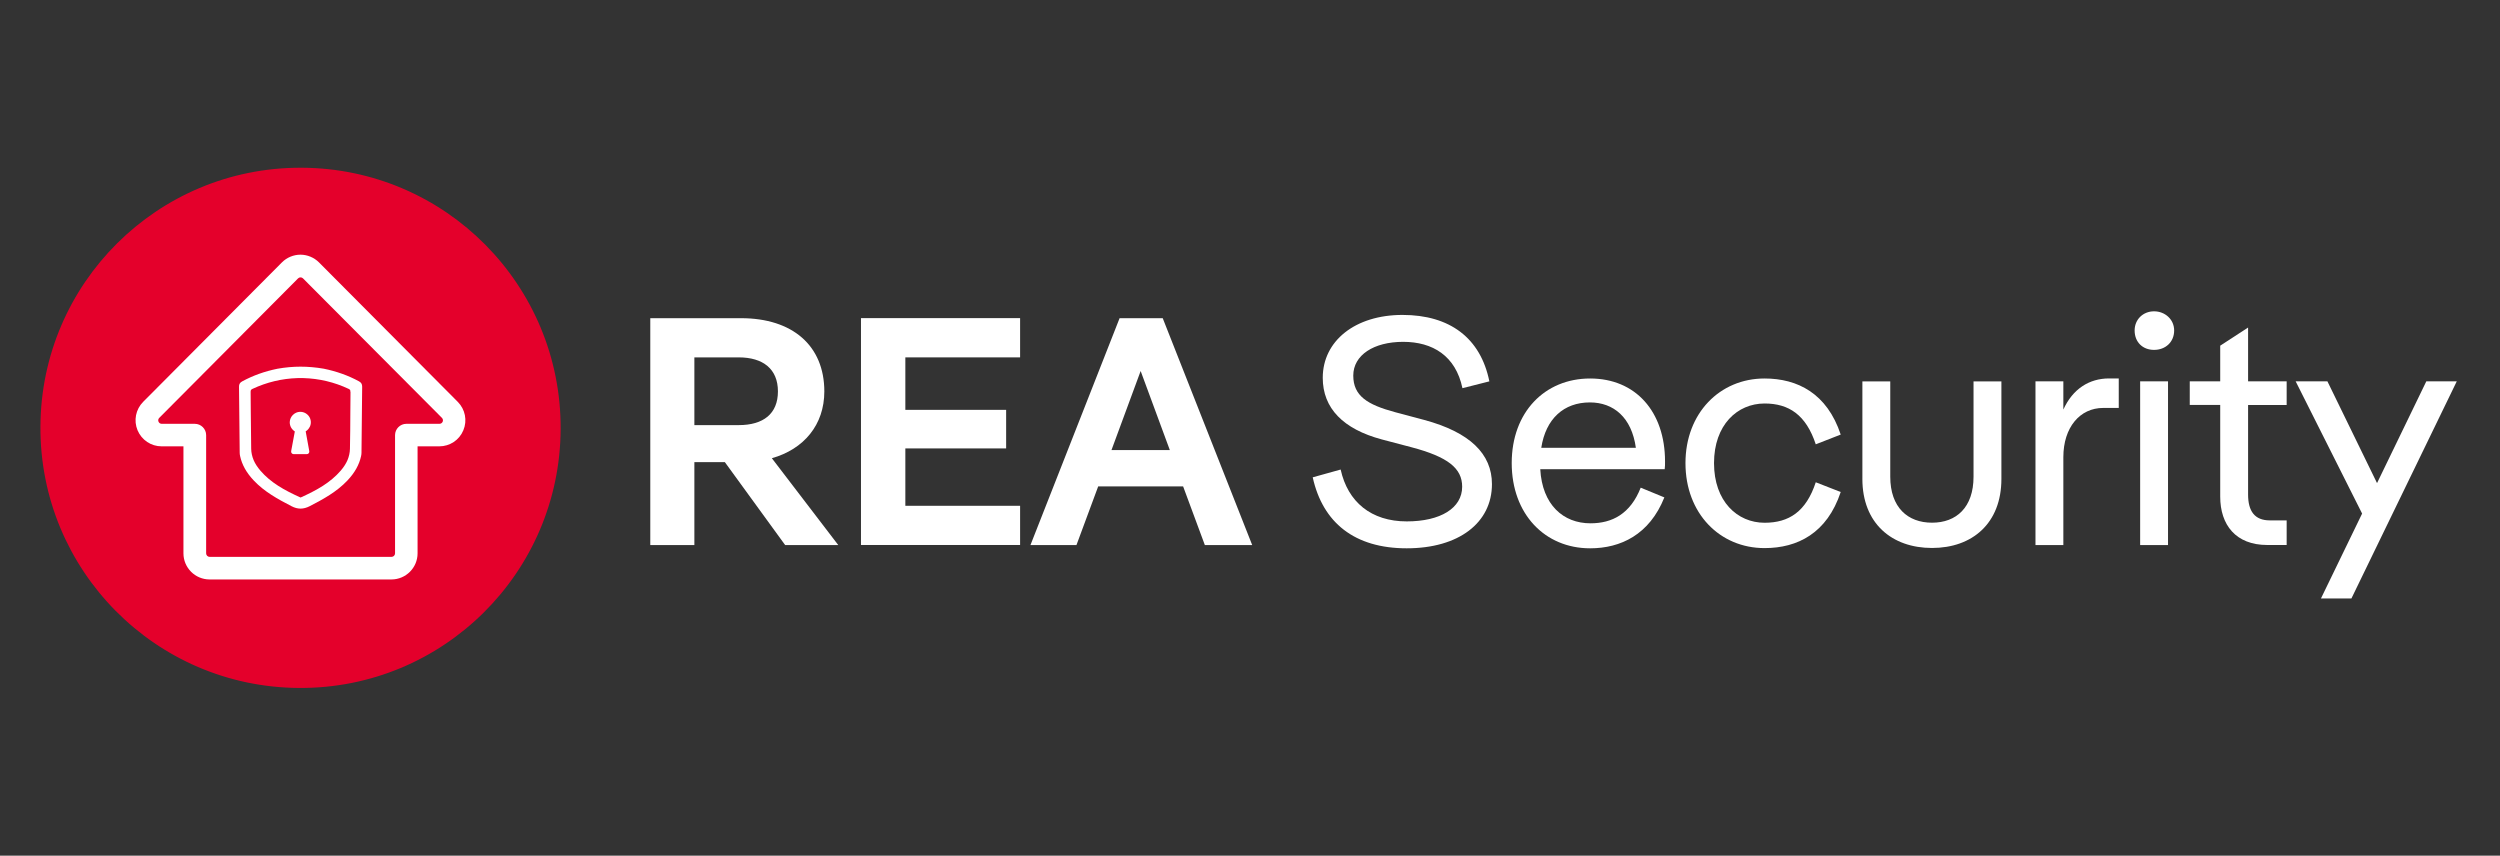 <?xml version="1.0" encoding="UTF-8"?>
<svg id="a" data-name="Layer_1" xmlns="http://www.w3.org/2000/svg" viewBox="0 0 444 151.97">
  <rect x="0" y="0" width="444" height="151.97" fill="#333333" stroke="none"/>
  <defs>
    <style>
      .b {
        fill: #fff;
      }

      .c {
        fill: #e4002b;
      }
    </style>
  </defs>
  <path class="c" d="M7.18,75.73c-.15,25.52,20.43,46.32,45.95,46.45,25.52.15,46.31-20.44,46.44-45.96.13-25.51-20.43-46.3-45.95-46.43h-.26c-25.39-.01-46.05,20.51-46.18,45.94Z"/>
  <g>
    <path class="b" d="M139.44,96.8l-10.71-14.73h-5.41v14.73h-7.83v-40.29h16.12c9.15,0,14.79,4.89,14.79,13.01,0,5.93-3.63,10.25-9.32,11.86l11.8,15.43h-9.44ZM123.32,63.47v12.03h7.88c4.37,0,6.96-2.01,6.96-5.99s-2.65-6.04-6.96-6.04h-7.88Z"/>
    <path class="b" d="M181.17,63.47h-20.38v9.32h17.9v6.85h-17.9v10.19h20.38v6.96h-28.26v-40.29h28.26v6.96Z"/>
    <path class="b" d="M213.98,96.8l-3.86-10.42h-15.08l-3.86,10.42h-8.17l15.83-40.29h7.66l15.89,40.29h-8.4ZM197.4,79.93h10.36l-5.18-14.04-5.18,14.04Z"/>
    <path class="b" d="M233.15,84.77l4.95-1.38c1.27,5.75,5.41,9.21,11.74,9.21,5.99,0,9.84-2.36,9.84-6.16,0-3.28-2.53-5.3-9.04-7.02l-5.24-1.38c-6.85-1.84-10.48-5.53-10.48-10.94,0-6.56,5.76-11.17,14.16-11.17s13.87,4.09,15.43,11.8l-4.78,1.21c-1.21-5.76-5.3-8.23-10.53-8.23s-8.86,2.36-8.86,5.99,2.53,5.18,7.42,6.5l5.18,1.38c8.12,2.19,12.03,6.04,12.03,11.4,0,6.85-5.87,11.4-15.14,11.4s-14.91-4.55-16.69-12.6Z"/>
    <path class="b" d="M295.65,83.33h-22.1c.35,6.33,4.09,9.61,8.92,9.61,3.86,0,7.08-1.67,8.92-6.33l4.2,1.73c-2.65,6.62-7.77,9.04-13.18,9.04-8.06,0-13.93-6.1-13.93-15.14s5.87-15.02,13.93-15.02,13.3,5.87,13.3,14.73c0,.52,0,.98-.06,1.38ZM273.72,79.53h16.81c-.75-5.41-3.97-8.06-8.17-8.06-4.61,0-7.83,2.88-8.63,8.06Z"/>
    <path class="b" d="M299.34,82.24c0-8.86,6.1-15.02,14.04-15.02,5.87,0,11.11,2.65,13.53,9.96l-4.43,1.73c-1.73-5.24-4.78-7.25-9.09-7.25-4.84,0-8.98,3.8-8.98,10.59s4.14,10.59,8.98,10.59c4.32,0,7.37-1.96,9.09-7.19l4.43,1.73c-2.42,7.31-7.66,9.96-13.53,9.96-7.94,0-14.04-6.16-14.04-15.08Z"/>
    <path class="b" d="M330.76,85.06v-17.32h4.95v16.92c0,5.47,3.11,8.17,7.42,8.17s7.37-2.7,7.37-8.17v-16.92h4.95v17.32c0,7.89-5.18,12.26-12.32,12.26s-12.37-4.37-12.37-12.26Z"/>
    <path class="b" d="M376.29,67.21v5.24h-2.76c-4.14,0-7.08,3.45-7.08,8.75v15.6h-4.95v-29.07h4.95v5.01c1.67-3.68,4.61-5.53,8.12-5.53h1.73Z"/>
    <path class="b" d="M379.11,58.69c0-1.96,1.5-3.4,3.45-3.4s3.57,1.44,3.57,3.4c0,2.07-1.55,3.45-3.57,3.45s-3.45-1.38-3.45-3.45ZM385.04,67.73v29.07h-4.95v-29.07h4.95Z"/>
    <path class="b" d="M406.11,71.93h-6.85v15.89c0,2.94,1.15,4.6,3.86,4.6h2.99v4.37h-3.45c-5.58,0-8.35-3.57-8.35-8.58v-16.29h-5.41v-4.2h5.41v-6.33l4.95-3.22v9.55h6.85v4.2Z"/>
    <path class="b" d="M430.91,67.73h5.41l-18.71,38.56h-5.41l7.31-15.08-11.8-23.48h5.64l8.81,18.07,8.75-18.07Z"/>
  </g>
  <path class="b" d="M69.53,102.91h-32.31c-2.56,0-4.64-2.08-4.64-4.64v-19h-3.87c-1.88,0-3.55-1.12-4.28-2.85-.72-1.74-.33-3.71.99-5.05l24.66-24.78c.86-.86,2.06-1.36,3.28-1.36s2.42.5,3.28,1.36l24.66,24.78c1.32,1.33,1.72,3.31.99,5.05-.72,1.74-2.4,2.85-4.28,2.85h-3.85v19c0,2.56-2.08,4.64-4.64,4.64ZM53.38,49.26c-.17,0-.32.06-.44.18l-24.66,24.78c-.18.18-.23.44-.13.67.1.23.32.38.57.38h5.88c1.1,0,2.01.9,2.01,2.01v21c0,.34.28.62.62.62h32.31c.34,0,.62-.28.62-.62v-21c0-1.1.9-2.01,2.01-2.01h5.88c.25,0,.47-.15.57-.38.1-.23.04-.49-.13-.67l-24.68-24.78c-.12-.12-.27-.18-.44-.18Z"/>
  <path class="b" d="M63.75,67.72c-1.92-1.04-3.97-1.77-6.26-2.24-1.39-.24-2.78-.36-4.12-.36-1.32,0-2.7.12-4.1.37-2.29.47-4.33,1.2-6.25,2.24-.41.22-.58.5-.57.96.03,2.58.06,5.16.08,7.74l.04,3.97c0,.17.02.36.07.59.33,1.55,1.13,2.98,2.45,4.37,1.89,1.99,4.24,3.28,6.68,4.54.56.29,1.08.43,1.61.43.52,0,1.07-.15,1.62-.43,2.44-1.26,4.79-2.55,6.68-4.54,1.32-1.39,2.12-2.82,2.45-4.37.05-.23.07-.41.07-.59l.04-4.04c.03-2.56.05-5.12.08-7.68,0-.46-.16-.74-.57-.96ZM62.25,69.63c-.01,1.2-.02,2.4-.03,3.6-.01,2.13-.02,4.32-.07,6.49h0c-.01.66-.17,1.37-.44,2.01-.26.6-.66,1.23-1.2,1.86-1.83,2.11-4.16,3.43-7.1,4.76-.01,0-.04.01-.06,0-2.94-1.33-5.28-2.65-7.1-4.76-.54-.63-.94-1.25-1.2-1.86-.27-.64-.43-1.35-.44-2.01-.04-2.16-.05-4.35-.07-6.48,0-1.2-.01-2.41-.03-3.61,0-.33.05-.43.32-.56,2.54-1.19,5.24-1.84,8.02-1.92.14,0,.38,0,.48-.01h.03s.04,0,.04,0c.11,0,.36.01.49.01h0c2.79.08,5.49.72,8.02,1.91.27.13.33.23.32.56Z"/>
  <path class="b" d="M55.05,75.75c.15-.35.2-.74.12-1.11-.07-.38-.26-.72-.54-.98-.18-.18-.4-.31-.63-.4-.24-.09-.48-.13-.74-.12-.47.02-.91.22-1.25.56-.33.33-.53.78-.55,1.25-.01.33.07.66.22.95.16.29.39.53.68.73l-.65,3.5c-.02.13.01.27.1.37.09.1.21.16.35.16h2.33c.13,0,.26-.06.34-.16.09-.1.12-.24.1-.37l-.64-3.52c.33-.2.58-.49.74-.84Z"/>
</svg>